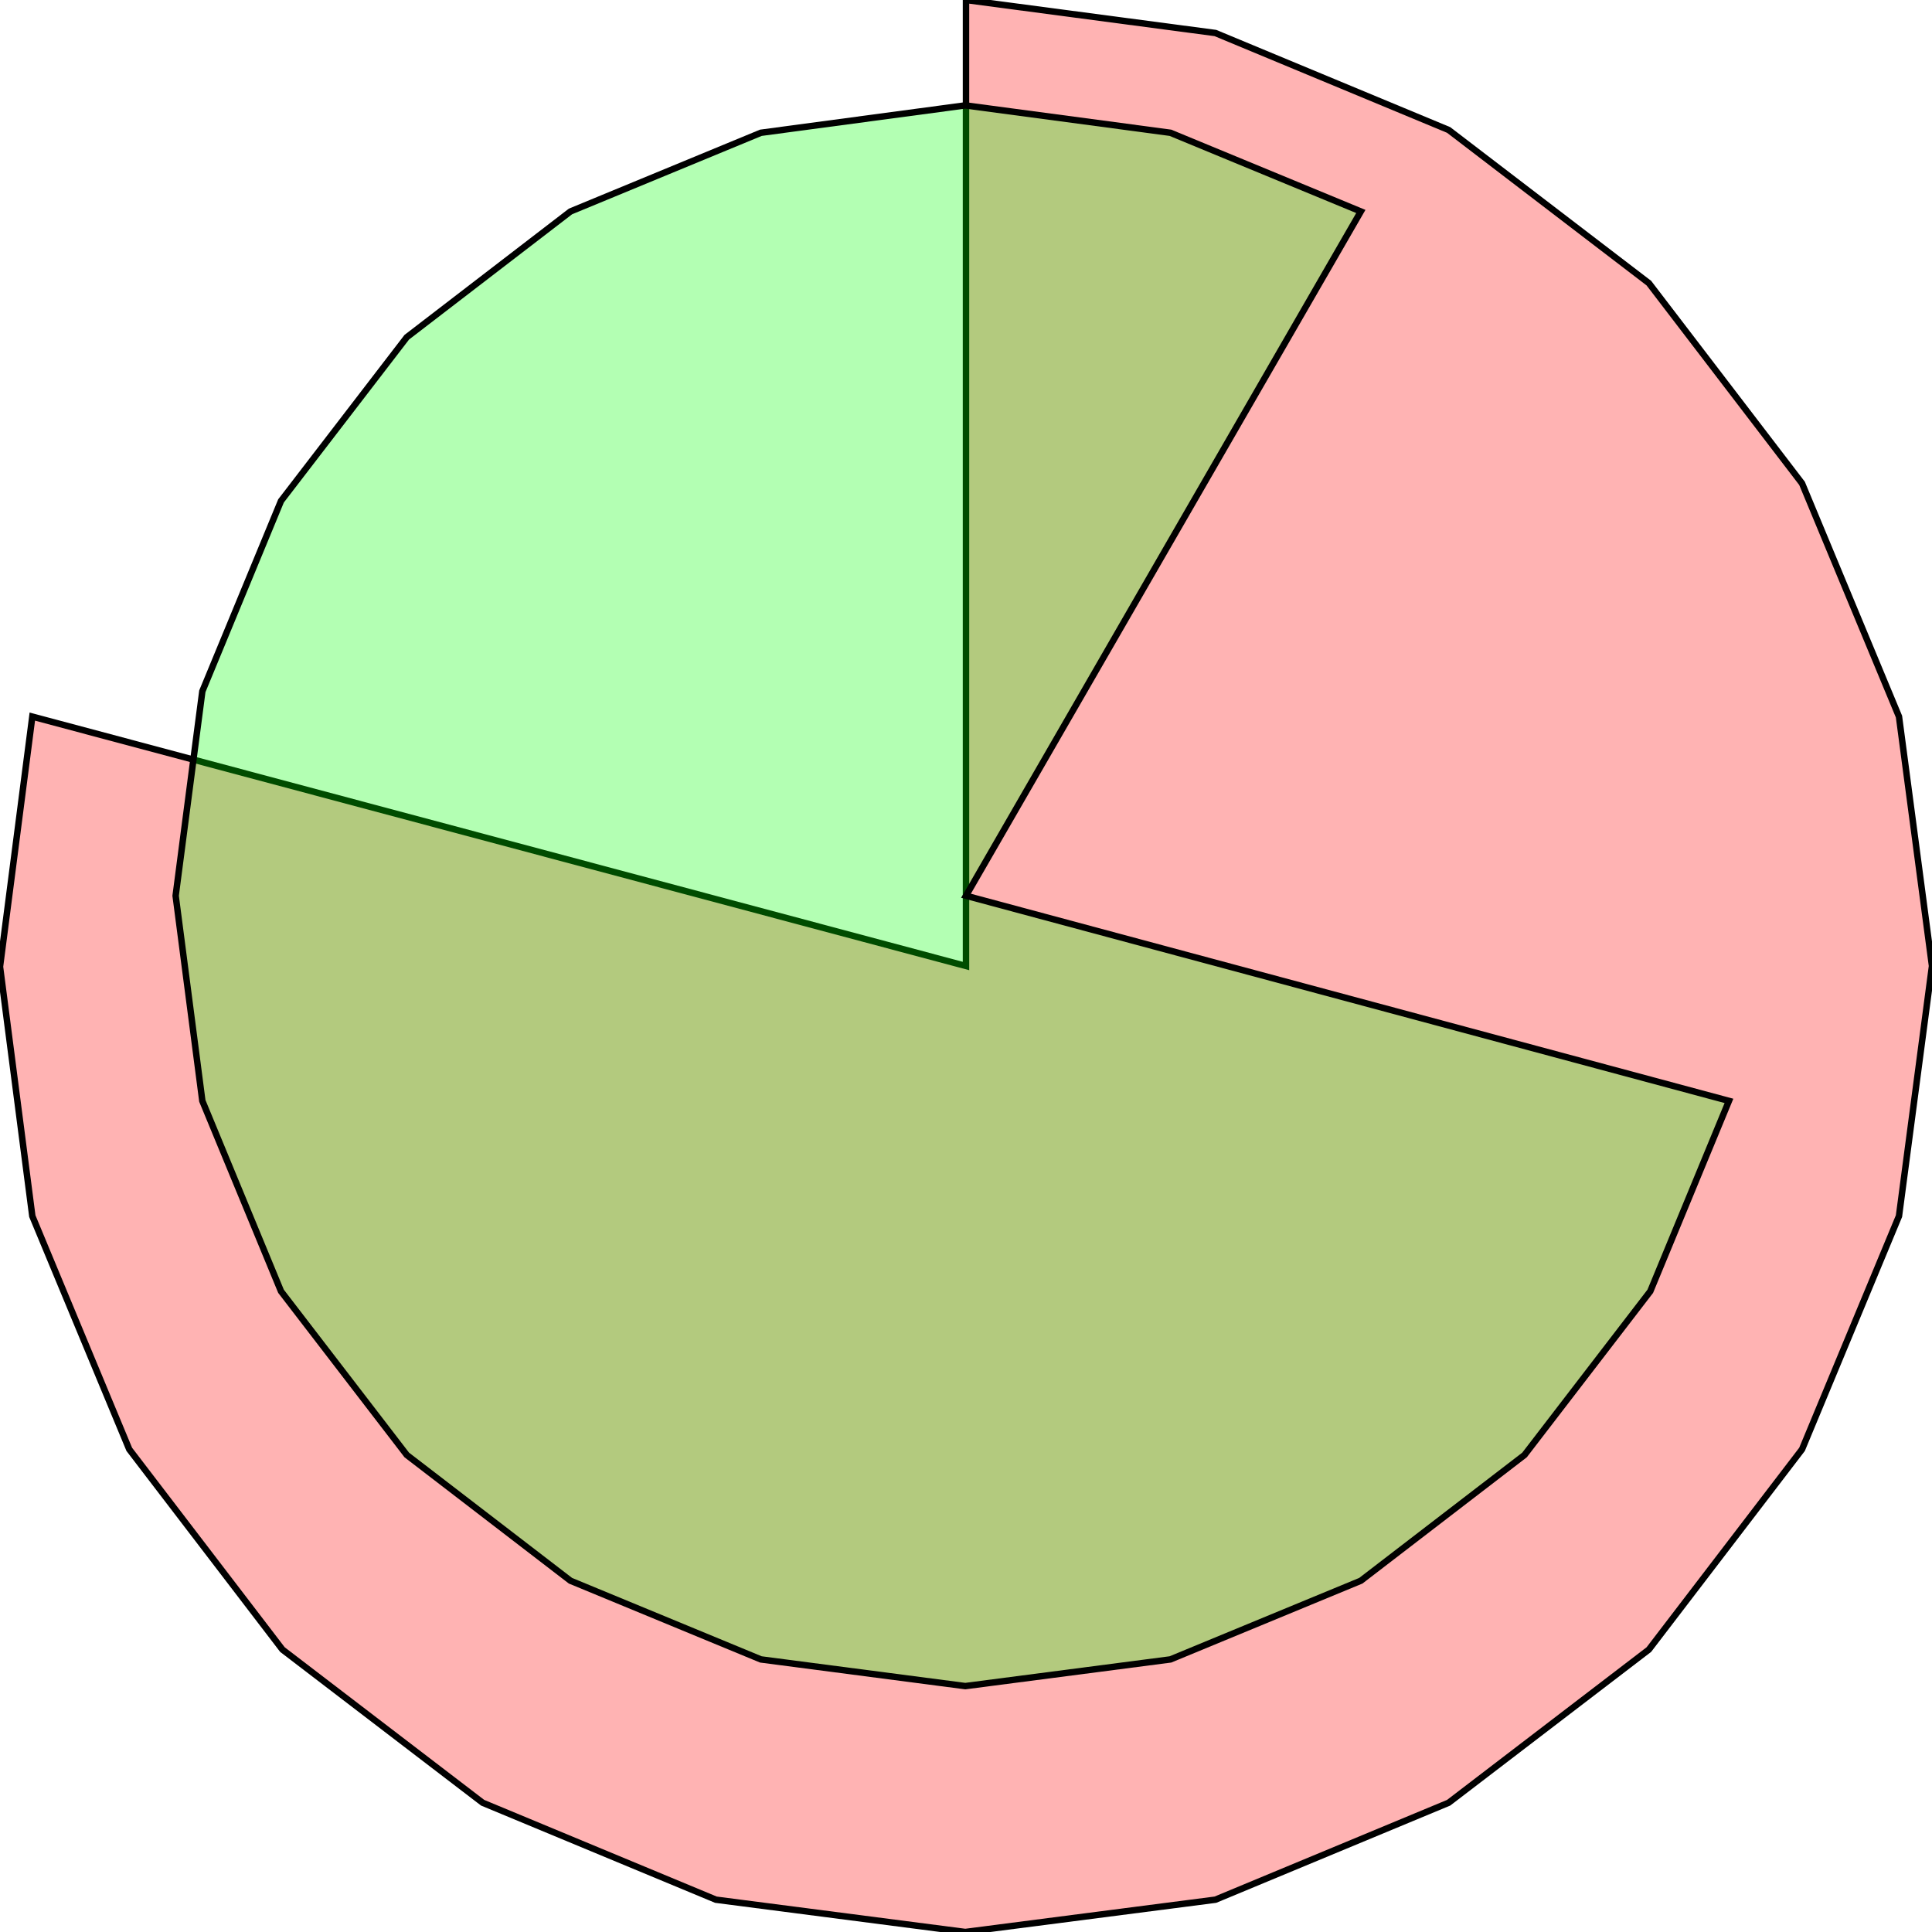 <?xml version="1.0" standalone="no"?>
<!DOCTYPE svg PUBLIC "-//W3C//DTD SVG 1.1//EN"
"http://www.w3.org/Graphics/SVG/1.1/DTD/svg11.dtd">
<svg viewBox="0 0 300 300" version="1.1"
xmlns="http://www.w3.org/2000/svg"
xmlns:xlink="http://www.w3.org/1999/xlink">
<g fill-rule="evenodd"><path d="M 150,150 L 150,0 L 188.727,5.127 L 224.945,20.182 L 256.036,43.964 L 279.818,75.055 L 294.873,111.273 L 300,150 L 294.873,188.836 L 279.818,225.055 L 256.036,256.145 L 224.945,279.927 L 188.727,294.982 L 149.891,300 L 111.164,294.982 L 74.945,279.927 L 43.855,256.145 L 20.073,225.055 L 5.018,188.836 L 2.84217e-14,150.109 L 5.018,111.273 L 150,150 z " style="fill-opacity:0.3;fill:rgb(255,0,0);stroke:rgb(0,0,0);stroke-width:1"/></g>
<g fill-rule="evenodd"><path d="M 150,139.091 L 268.473,170.945 L 256.255,200.509 L 236.727,225.927 L 211.309,245.455 L 181.745,257.673 L 149.891,261.818 L 118.145,257.673 L 88.582,245.455 L 63.164,225.927 L 43.636,200.509 L 31.418,170.945 L 27.273,139.091 L 31.418,107.345 L 43.636,77.782 L 63.164,52.364 L 88.582,32.836 L 118.145,20.618 L 149.891,16.364 L 181.745,20.618 L 211.309,32.836 L 150,139.091 z " style="fill-opacity:0.3;fill:rgb(0,255,0);stroke:rgb(0,0,0);stroke-width:1"/></g>
</svg>
